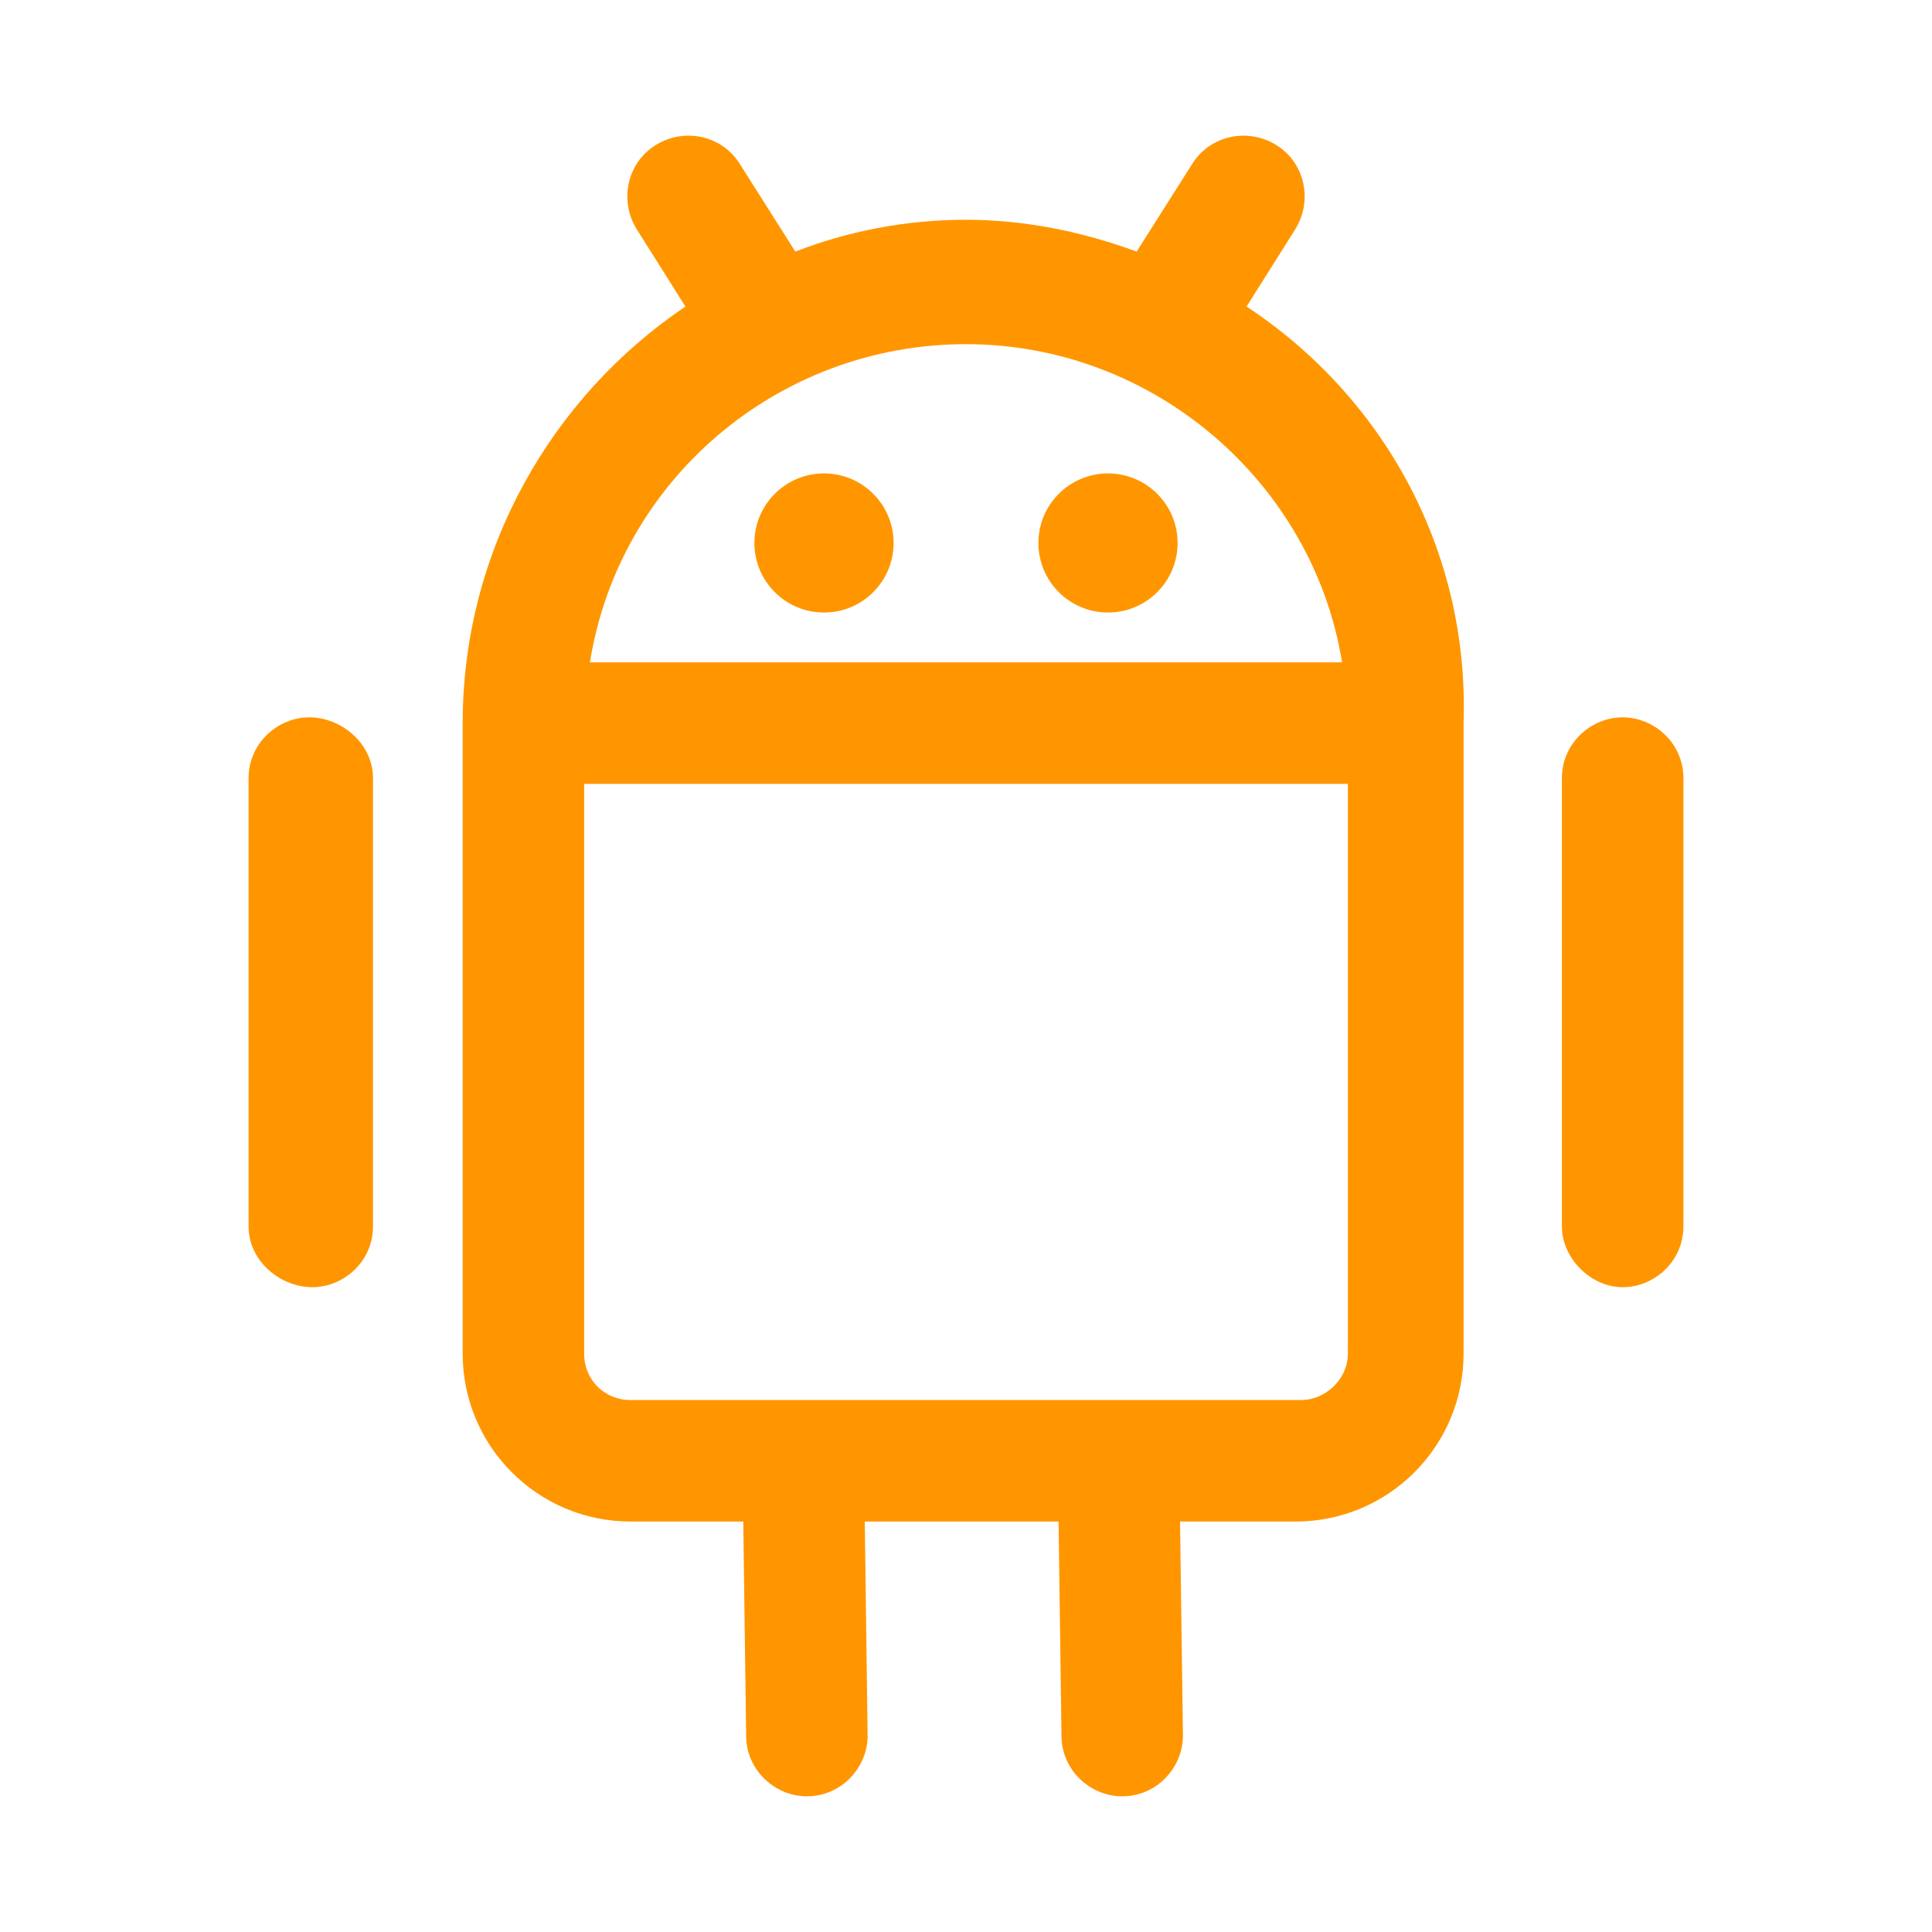<?xml version="1.0" encoding="utf-8"?>
<svg viewBox="0 0 48 48" xmlns="http://www.w3.org/2000/svg">
  <path fill="rgb(255, 150, 0)" d="M 30.971 7.616 C 34.349 9.844 36.505 13.654 36.362 17.966 L 36.362 33.633 C 36.362 35.933 34.493 37.802 32.193 37.802 L 29.318 37.802 L 29.39 43.12 C 29.39 43.911 28.743 44.629 27.881 44.629 C 27.09 44.629 26.372 43.983 26.372 43.12 L 26.3 37.802 L 21.485 37.802 L 21.556 43.12 C 21.556 43.911 20.91 44.629 20.047 44.629 C 19.257 44.629 18.538 43.983 18.538 43.12 L 18.466 37.802 L 15.663 37.802 C 13.363 37.802 11.495 35.933 11.495 33.633 L 11.495 17.966 C 11.495 13.654 13.723 9.844 17.029 7.616 L 15.807 5.676 C 15.376 4.957 15.591 4.023 16.31 3.592 C 17.029 3.161 17.963 3.376 18.394 4.095 L 19.76 6.251 C 21.053 5.748 22.491 5.46 24 5.46 C 25.437 5.46 26.875 5.748 28.24 6.251 L 29.606 4.095 C 30.037 3.376 30.971 3.161 31.69 3.592 C 32.409 4.023 32.624 4.957 32.193 5.676 L 30.971 7.616 Z M 14.657 16.456 L 33.343 16.456 C 32.624 12.001 28.672 8.551 24 8.551 C 19.328 8.551 15.376 11.929 14.657 16.456 Z M 33.487 33.633 L 33.487 19.475 L 14.513 19.475 L 14.513 33.633 C 14.513 34.28 15.016 34.783 15.663 34.783 L 32.337 34.783 C 32.912 34.783 33.487 34.28 33.487 33.633 Z M 41.824 30.471 C 41.824 31.334 41.105 31.98 40.314 31.98 C 39.524 31.98 38.805 31.262 38.805 30.471 L 38.805 19.331 C 38.805 18.469 39.524 17.822 40.314 17.822 C 41.105 17.822 41.824 18.469 41.824 19.331 L 41.824 30.471 Z M 9.267 30.471 C 9.267 31.334 8.548 31.98 7.757 31.98 C 6.967 31.98 6.176 31.334 6.176 30.471 L 6.176 19.331 C 6.176 18.469 6.895 17.822 7.686 17.822 C 8.476 17.822 9.267 18.469 9.267 19.331 L 9.267 30.471 Z M 29.257 13.49 C 29.257 14.446 28.483 15.218 27.529 15.218 C 26.573 15.218 25.799 14.446 25.799 13.49 C 25.799 12.536 26.573 11.762 27.529 11.762 C 28.483 11.762 29.257 12.536 29.257 13.49 Z M 22.201 13.49 C 22.201 14.446 21.427 15.218 20.473 15.218 C 19.517 15.218 18.743 14.446 18.743 13.49 C 18.743 12.536 19.517 11.762 20.473 11.762 C 21.427 11.762 22.201 12.536 22.201 13.49 Z"/>
</svg>